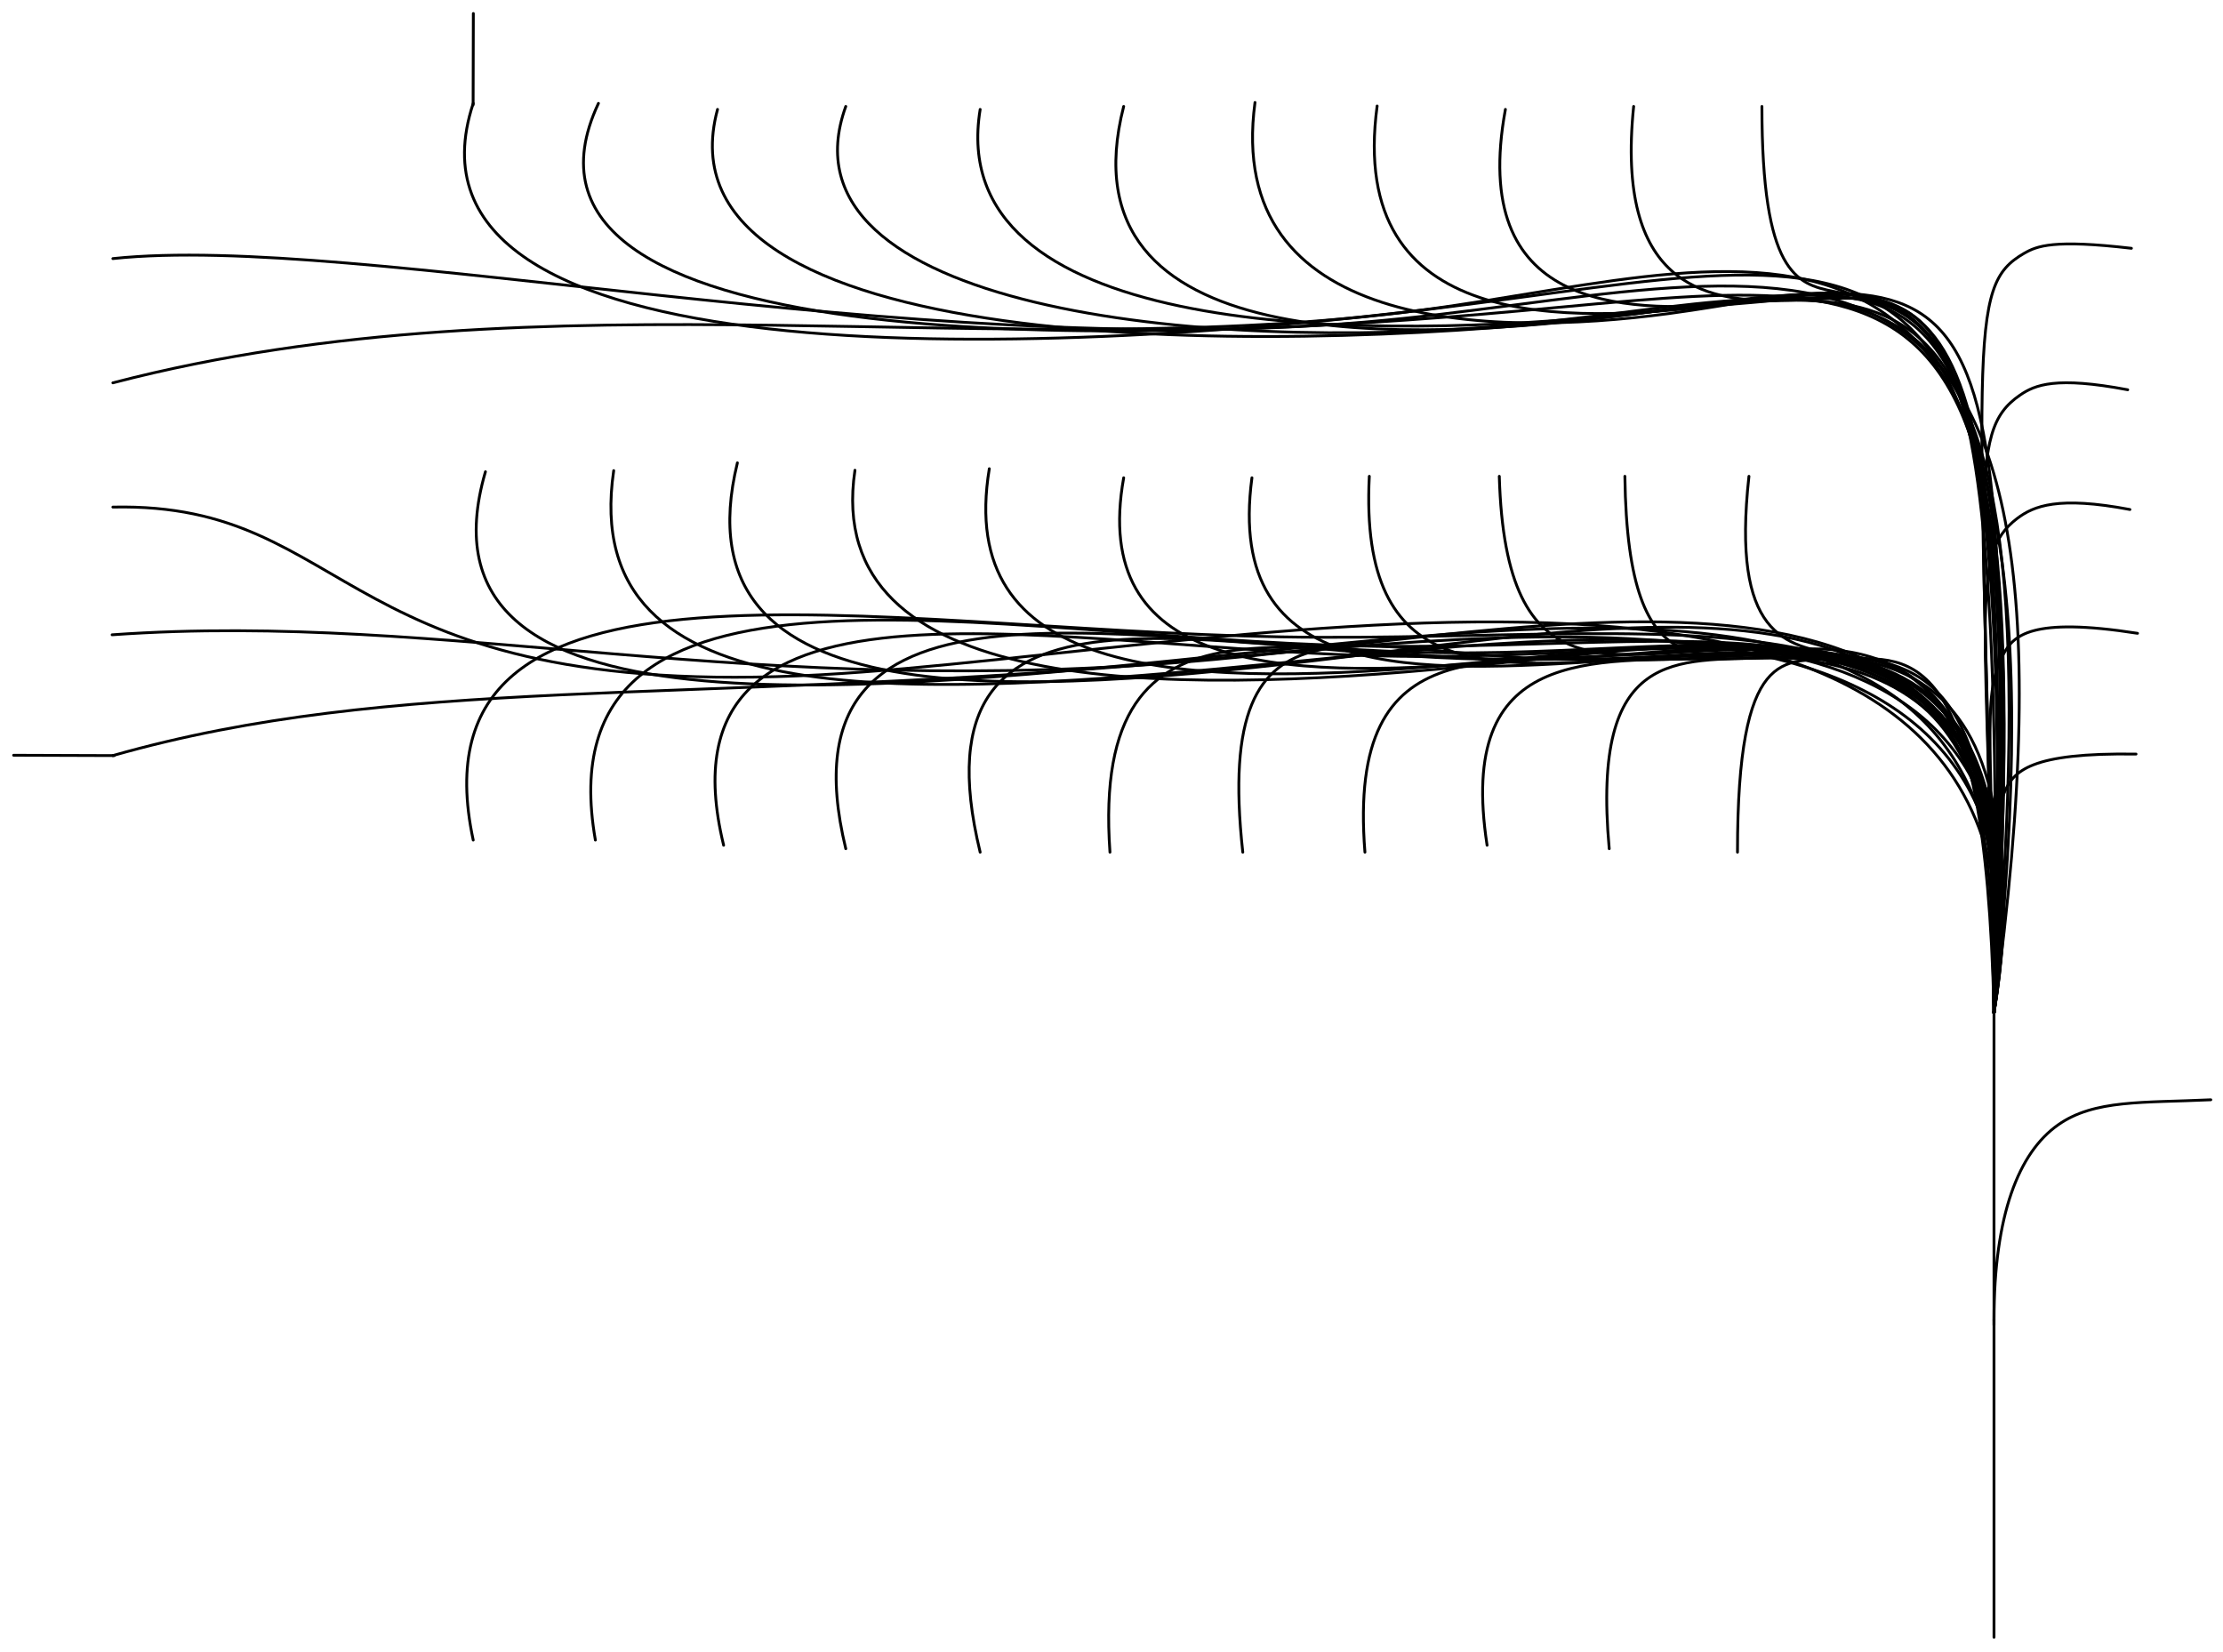 <?xml version="1.0" encoding="UTF-8"?>
<svg xmlns="http://www.w3.org/2000/svg" xmlns:xlink="http://www.w3.org/1999/xlink" width="740pt" height="550pt" viewBox="0 0 740 550" version="1.1">
<g id="surface1">
<path id="entP_toFirstBarrier" style="fill:none;stroke-width:0.75;stroke-linecap:round;stroke-linejoin:round;stroke:rgb(0%,0%,0%);stroke-opacity:1;stroke-miterlimit:3;" d="M -9.001 442.82 L -9.001 357.769 " transform="matrix(1.255,0,0,1.241,675.067,-4.486)"/>
<path id="entP_toSecondBarrier" style="fill:none;stroke-width:0.75;stroke-linecap:round;stroke-linejoin:round;stroke:rgb(0%,0%,0%);stroke-opacity:1;stroke-miterlimit:3;" d="M -9.001 442.821 L -9.001 357.769 " transform="matrix(1.255,0,0,1.241,675.067,-108.448)"/>
<path id="entP_toEntExt" style="fill:none;stroke-width:0.75;stroke-linecap:round;stroke-linejoin:round;stroke:rgb(0%,0%,0%);stroke-opacity:1;stroke-miterlimit:3;" d="M -0.001 442.819 C -0.001 414.47 6.569 397.869 16.971 390.441 C 26.6 383.56 39.51 384.551 57.509 383.689 " transform="matrix(1.255,0,0,1.241,663.771,-110.031)"/>
<path id="entP_toA1" style="fill:none;stroke-width:0.75;stroke-linecap:round;stroke-linejoin:round;stroke:rgb(0%,0%,0%);stroke-opacity:1;stroke-miterlimit:3;" d="M -0.001 442.819 C -0.001 404.631 -0.919 392.94 2.629 384.041 C 5.1 377.869 9.719 373.04 37.671 373.449 " transform="matrix(1.255,0,0,1.241,663.771,-212.41)"/>
<path id="entP_toA2" style="fill:none;stroke-width:0.75;stroke-linecap:round;stroke-linejoin:round;stroke:rgb(0%,0%,0%);stroke-opacity:1;stroke-miterlimit:3;" d="M -0.001 442.819 C -0.001 370.61 -3.571 358.369 2.389 346.86 C 5.081 341.651 9.719 336.589 38.069 341.05 " transform="matrix(1.255,0,0,1.241,663.771,-212.41)"/>
<path id="entP_toA3" style="fill:none;stroke-width:0.75;stroke-linecap:round;stroke-linejoin:round;stroke:rgb(0%,0%,0%);stroke-opacity:1;stroke-miterlimit:3;" d="M -0.001 442.819 C -1.361 336.391 -6.879 320.268 6.14 310.249 C 10.519 306.881 17.011 304.19 36.049 307.841 " transform="matrix(1.255,0,0,1.241,663.771,-212.41)"/>
<path id="entP_toA4" style="fill:none;stroke-width:0.75;stroke-linecap:round;stroke-linejoin:round;stroke:rgb(0%,0%,0%);stroke-opacity:1;stroke-miterlimit:3;" d="M -0.001 442.819 C -1.94 304.269 -7.72 287.359 6.89 277.16 C 10.889 274.371 16.441 272.08 35.47 275.719 " transform="matrix(1.255,0,0,1.241,663.771,-212.41)"/>
<path id="entP_toA5" style="fill:none;stroke-width:0.75;stroke-linecap:round;stroke-linejoin:round;stroke:rgb(0%,0%,0%);stroke-opacity:1;stroke-miterlimit:3;" d="M -0.001 442.819 C -3.639 261.67 -7.349 248.1 7.97 239.129 C 11.399 237.121 15.8 235.34 36.451 237.77 " transform="matrix(1.255,0,0,1.241,663.771,-212.41)"/>
<path id="entP_toB1" style="fill:none;stroke-width:0.75;stroke-linecap:round;stroke-linejoin:round;stroke:rgb(0%,0%,0%);stroke-opacity:1;stroke-miterlimit:3;" d="M -0.001 442.819 C -2.32 340.231 -23.571 347.751 -42.07 348.11 C -55.811 348.371 -68.04 344.689 -68.04 399.771 " transform="matrix(1.255,0,0,1.241,663.771,-212.41)"/>
<path id="entP_toB2" style="fill:none;stroke-width:0.75;stroke-linecap:round;stroke-linejoin:round;stroke:rgb(0%,0%,0%);stroke-opacity:1;stroke-miterlimit:3;" d="M -0.001 442.819 C 0.811 338.21 -30.701 346.451 -60.06 347.6 C -84.221 348.551 -106.919 344.689 -102.061 398.839 " transform="matrix(1.255,0,0,1.241,663.771,-212.41)"/>
<path id="entP_toB3" style="fill:none;stroke-width:0.75;stroke-linecap:round;stroke-linejoin:round;stroke:rgb(0%,0%,0%);stroke-opacity:1;stroke-miterlimit:3;" d="M -0.001 442.819 C 7.559 341.472 -32.568 347.351 -72.419 347.899 C -107.601 348.381 -142.561 344.689 -134.46 397.91 " transform="matrix(1.255,0,0,1.241,663.771,-212.41)"/>
<path id="entP_toB4" style="fill:none;stroke-width:0.75;stroke-linecap:round;stroke-linejoin:round;stroke:rgb(0%,0%,0%);stroke-opacity:1;stroke-miterlimit:3;" d="M -0.001 442.819 C 12.959 331.729 -40.321 346.709 -87.389 348.069 C -132.39 349.369 -171.721 338.21 -166.859 399.771 " transform="matrix(1.255,0,0,1.241,663.771,-212.41)"/>
<path id="entP_toB5" style="fill:none;stroke-width:0.75;stroke-linecap:round;stroke-linejoin:round;stroke:rgb(0%,0%,0%);stroke-opacity:1;stroke-miterlimit:3;" d="M -0.001 442.819 C 12.959 325.251 -58.171 348.689 -114.429 348.009 C -167.51 347.37 -207.36 325.251 -199.259 399.771 " transform="matrix(1.255,0,0,1.241,663.771,-212.41)"/>
<path id="entP_toB6" style="fill:none;stroke-width:0.75;stroke-linecap:round;stroke-linejoin:round;stroke:rgb(0%,0%,0%);stroke-opacity:1;stroke-miterlimit:3;" d="M -0.001 442.819 C 6.479 318.77 -59.969 347.311 -123 348.041 C -182.919 348.74 -239.76 324.32 -234.49 399.771 " transform="matrix(1.255,0,0,1.241,663.771,-212.41)"/>
<path id="entP_toB7" style="fill:none;stroke-width:0.75;stroke-linecap:round;stroke-linejoin:round;stroke:rgb(0%,0%,0%);stroke-opacity:1;stroke-miterlimit:3;" d="M -0.001 442.819 C 12.959 318.77 -56.001 349.02 -134.189 348 C -207.239 347.04 -288.359 318.77 -268.919 399.771 " transform="matrix(1.255,0,0,1.241,663.771,-212.41)"/>
<path id="entP_toB8" style="fill:none;stroke-width:0.75;stroke-linecap:round;stroke-linejoin:round;stroke:rgb(0%,0%,0%);stroke-opacity:1;stroke-miterlimit:3;" d="M -0.001 442.819 C 12.959 318.77 -59.3 347.351 -146.439 346.259 C -228.599 345.239 -324.001 317.842 -304.561 398.839 " transform="matrix(1.255,0,0,1.241,663.771,-212.41)"/>
<path id="entP_toB9" style="fill:none;stroke-width:0.75;stroke-linecap:round;stroke-linejoin:round;stroke:rgb(0%,0%,0%);stroke-opacity:1;stroke-miterlimit:3;" d="M -0.001 442.819 C 12.959 318.77 -62.251 348.482 -157.51 347.219 C -247.92 346.02 -356.4 316.91 -336.961 397.91 " transform="matrix(1.255,0,0,1.241,663.771,-212.41)"/>
<path id="entP_toB10" style="fill:none;stroke-width:0.75;stroke-linecap:round;stroke-linejoin:round;stroke:rgb(0%,0%,0%);stroke-opacity:1;stroke-miterlimit:3;" d="M -0.001 442.819 C 12.959 318.77 -66.611 346.631 -168.571 344.421 C -266.691 342.281 -385.56 312.289 -370.979 396.528 " transform="matrix(1.255,0,0,1.241,663.771,-212.41)"/>
<path id="entP_toB11" style="fill:none;stroke-width:0.75;stroke-linecap:round;stroke-linejoin:round;stroke:rgb(0%,0%,0%);stroke-opacity:1;stroke-miterlimit:3;" d="M -0.001 442.819 C 19.439 318.77 -77.299 343.99 -189.041 342.01 C -297.991 340.071 -421.199 312.289 -403.381 396.528 " transform="matrix(1.255,0,0,1.241,663.771,-212.41)"/>
<path id="entP_toC1" style="fill:none;stroke-width:0.75;stroke-linecap:round;stroke-linejoin:round;stroke:rgb(0%,0%,0%);stroke-opacity:1;stroke-miterlimit:3;" d="M -0.001 442.819 C 3.239 351.17 -19.599 349.901 -40.81 346.76 C -55.631 344.569 -69.661 341.45 -64.999 298.93 " transform="matrix(1.255,0,0,1.241,663.771,-212.41)"/>
<path id="entP_toC2" style="fill:none;stroke-width:0.75;stroke-linecap:round;stroke-linejoin:round;stroke:rgb(0%,0%,0%);stroke-opacity:1;stroke-miterlimit:3;" d="M -0.001 442.819 C 6.479 357.651 -23.72 344.471 -50.411 345.249 C -75.301 345.979 -97.14 358.869 -97.909 298.93 " transform="matrix(1.255,0,0,1.241,663.771,-212.41)"/>
<path id="entP_toC3" style="fill:none;stroke-width:0.75;stroke-linecap:round;stroke-linejoin:round;stroke:rgb(0%,0%,0%);stroke-opacity:1;stroke-miterlimit:3;" d="M -0.001 442.819 C 9.719 354.409 -32.061 344.131 -67.19 345.139 C -101.55 346.14 -129.539 357.94 -131.22 298.93 " transform="matrix(1.255,0,0,1.241,663.771,-212.41)"/>
<path id="entP_toC4" style="fill:none;stroke-width:0.75;stroke-linecap:round;stroke-linejoin:round;stroke:rgb(0%,0%,0%);stroke-opacity:1;stroke-miterlimit:3;" d="M -0.001 442.819 C 8.661 340.971 -45.98 343.98 -91.311 347.449 C -134.04 350.729 -168.481 354.409 -165.698 298.93 " transform="matrix(1.255,0,0,1.241,663.771,-212.41)"/>
<path id="entP_toC5" style="fill:none;stroke-width:0.75;stroke-linecap:round;stroke-linejoin:round;stroke:rgb(0%,0%,0%);stroke-opacity:1;stroke-miterlimit:3;" d="M -0.001 442.819 C 10.839 340.269 -46.471 344.751 -101.491 348.359 C -153.84 351.78 -204.12 354.409 -196.831 299.33 " transform="matrix(1.255,0,0,1.241,663.771,-212.41)"/>
<path id="entP_toC6" style="fill:none;stroke-width:0.75;stroke-linecap:round;stroke-linejoin:round;stroke:rgb(0%,0%,0%);stroke-opacity:1;stroke-miterlimit:3;" d="M -0.001 442.819 C 14.58 325.251 -66.038 342.58 -130.619 348.551 C -192.57 354.28 -239.76 349.549 -230.849 299.33 " transform="matrix(1.255,0,0,1.241,663.771,-212.41)"/>
<path id="entP_toC7" style="fill:none;stroke-width:0.75;stroke-linecap:round;stroke-linejoin:round;stroke:rgb(0%,0%,0%);stroke-opacity:1;stroke-miterlimit:3;" d="M -0.001 442.819 C 19.439 325.251 -72.559 343.31 -146.551 349.76 C -219.8 356.149 -275.399 351.17 -266.491 296.9 " transform="matrix(1.255,0,0,1.241,663.771,-212.41)"/>
<path id="entP_toC8" style="fill:none;stroke-width:0.75;stroke-linecap:round;stroke-linejoin:round;stroke:rgb(0%,0%,0%);stroke-opacity:1;stroke-miterlimit:3;" d="M -0.001 442.819 C 12.959 325.251 -58.97 341.941 -140.85 350.03 C -221.16 357.969 -311.041 357.651 -302.131 297.309 " transform="matrix(1.255,0,0,1.241,663.771,-212.41)"/>
<path id="entP_toC9" style="fill:none;stroke-width:0.75;stroke-linecap:round;stroke-linejoin:round;stroke:rgb(0%,0%,0%);stroke-opacity:1;stroke-miterlimit:3;" d="M -0.001 442.819 C 12.959 318.77 -79.25 335.881 -171.459 347.32 C -260.69 358.381 -349.92 364.129 -333.31 295.32 " transform="matrix(1.255,0,0,1.241,663.771,-212.41)"/>
<path id="entP_toC10" style="fill:none;stroke-width:0.75;stroke-linecap:round;stroke-linejoin:round;stroke:rgb(0%,0%,0%);stroke-opacity:1;stroke-miterlimit:3;" d="M -0.001 442.819 C 19.439 325.251 -90.349 339.259 -188.879 348.96 C -288.069 358.731 -375.84 364.129 -366.12 297.41 " transform="matrix(1.255,0,0,1.241,663.771,-212.41)"/>
<path id="entP_toC11" style="fill:none;stroke-width:0.75;stroke-linecap:round;stroke-linejoin:round;stroke:rgb(0%,0%,0%);stroke-opacity:1;stroke-miterlimit:3;" d="M -0.001 442.819 C 12.959 325.251 -85.229 334.521 -195.68 346.07 C -302.682 357.27 -421.199 370.61 -400.141 297.709 " transform="matrix(1.255,0,0,1.241,663.771,-212.41)"/>
<path id="entP_toD1" style="fill:none;stroke-width:0.75;stroke-linecap:round;stroke-linejoin:round;stroke:rgb(0%,0%,0%);stroke-opacity:1;stroke-miterlimit:3;" d="M -0.001 442.819 C 9.719 252.35 -19.02 253.971 -42.5 249.341 C -52.509 247.361 -61.56 244.251 -61.56 199.701 " transform="matrix(1.255,0,0,1.241,663.771,-212.41)"/>
<path id="entP_toD2" style="fill:none;stroke-width:0.75;stroke-linecap:round;stroke-linejoin:round;stroke:rgb(0%,0%,0%);stroke-opacity:1;stroke-miterlimit:3;" d="M -0.001 442.819 C 3.239 231.288 -17.15 251.579 -57.669 251.78 C -76.81 251.881 -100.439 247.49 -95.581 199.701 " transform="matrix(1.255,0,0,1.241,663.771,-212.41)"/>
<path id="entP_toD3" style="fill:none;stroke-width:0.75;stroke-linecap:round;stroke-linejoin:round;stroke:rgb(0%,0%,0%);stroke-opacity:1;stroke-miterlimit:3;" d="M -0.001 442.819 C 6.479 234.531 -17.819 248.651 -68.821 252.709 C -99.3 255.139 -139.321 253.971 -129.599 200.51 " transform="matrix(1.255,0,0,1.241,663.771,-212.41)"/>
<path id="entP_toD4" style="fill:none;stroke-width:0.75;stroke-linecap:round;stroke-linejoin:round;stroke:rgb(0%,0%,0%);stroke-opacity:1;stroke-miterlimit:3;" d="M -0.001 442.819 C 6.479 234.531 -14.57 246.099 -72.911 253.039 C -113.361 257.858 -171.721 260.449 -163.619 199.581 " transform="matrix(1.255,0,0,1.241,663.771,-212.41)"/>
<path id="entP_toD5" style="fill:none;stroke-width:0.75;stroke-linecap:round;stroke-linejoin:round;stroke:rgb(0%,0%,0%);stroke-opacity:1;stroke-miterlimit:3;" d="M -0.001 442.819 C 6.479 221.571 -20.959 246.461 -86.241 255.28 C -134.74 261.84 -204.12 259.52 -196.019 198.65 " transform="matrix(1.255,0,0,1.241,663.771,-212.41)"/>
<path id="entP_toD6" style="fill:none;stroke-width:0.75;stroke-linecap:round;stroke-linejoin:round;stroke:rgb(0%,0%,0%);stroke-opacity:1;stroke-miterlimit:3;" d="M -0.001 442.819 C 9.719 228.049 -19.03 245.308 -95.54 255.4 C -156.53 263.439 -247.861 266.93 -230.849 199.701 " transform="matrix(1.255,0,0,1.241,663.771,-212.41)"/>
<path id="entP_toD7" style="fill:none;stroke-width:0.75;stroke-linecap:round;stroke-linejoin:round;stroke:rgb(0%,0%,0%);stroke-opacity:1;stroke-miterlimit:3;" d="M -0.001 442.819 C 12.959 228.049 -20.851 248.23 -103.271 256.061 C -173.37 262.719 -278.639 260.449 -268.919 200.51 " transform="matrix(1.255,0,0,1.241,663.771,-212.41)"/>
<path id="entP_toD8" style="fill:none;stroke-width:0.75;stroke-linecap:round;stroke-linejoin:round;stroke:rgb(0%,0%,0%);stroke-opacity:1;stroke-miterlimit:3;" d="M -0.001 442.819 C 19.439 215.09 -33.231 249.731 -128.161 258.4 C -210.27 265.901 -324.001 253.971 -304.561 199.701 " transform="matrix(1.255,0,0,1.241,663.771,-212.41)"/>
<path id="entP_toD9" style="fill:none;stroke-width:0.75;stroke-linecap:round;stroke-linejoin:round;stroke:rgb(0%,0%,0%);stroke-opacity:1;stroke-miterlimit:3;" d="M -0.001 442.819 C 6.479 221.571 -3.079 245.308 -106.209 256.631 C -195.91 266.48 -356.4 266.93 -338.579 200.51 " transform="matrix(1.255,0,0,1.241,663.771,-212.41)"/>
<path id="entP_toD10" style="fill:none;stroke-width:0.75;stroke-linecap:round;stroke-linejoin:round;stroke:rgb(0%,0%,0%);stroke-opacity:1;stroke-miterlimit:3;" d="M -0.001 442.819 C 12.959 228.049 -20.349 245.579 -135.979 255.469 C -237.279 264.129 -401.759 266.93 -370.169 198.889 " transform="matrix(1.255,0,0,1.241,663.771,-212.41)"/>
<path id="entP_toD11" style="fill:none;stroke-width:0.75;stroke-linecap:round;stroke-linejoin:round;stroke:rgb(0%,0%,0%);stroke-opacity:1;stroke-miterlimit:3;" d="M -0.001 442.819 C 12.959 215.09 -28.249 238.969 -147.541 253.839 C -255.579 267.321 -427.679 273.411 -403.381 198.889 " transform="matrix(1.255,0,0,1.241,663.771,-212.41)"/>
<path id="entP_toE1" style="fill:none;stroke-width:0.75;stroke-linecap:round;stroke-linejoin:round;stroke:rgb(0%,0%,0%);stroke-opacity:1;stroke-miterlimit:3;" d="M -0.001 442.819 C 19.439 318.77 -119.101 340.389 -223.389 349.309 C -348.66 360.031 -424.511 352.429 -498.961 373.849 " transform="matrix(1.255,0,0,1.241,663.771,-212.41)"/>
<path id="entP_toE2" style="fill:none;stroke-width:0.75;stroke-linecap:round;stroke-linejoin:round;stroke:rgb(0%,0%,0%);stroke-opacity:1;stroke-miterlimit:3;" d="M -0.001 442.819 C 21.079 306.101 -107.14 338.89 -207.03 348.091 C -329.911 359.41 -409.911 335.031 -499.16 341.45 " transform="matrix(1.255,0,0,1.241,663.771,-212.41)"/>
<path id="entP_toE3" style="fill:none;stroke-width:0.75;stroke-linecap:round;stroke-linejoin:round;stroke:rgb(0%,0%,0%);stroke-opacity:1;stroke-miterlimit:3;" d="M -0.001 442.819 C 19.439 292.849 -198.06 345.9 -311.331 352.18 C -440.359 359.341 -434.159 305.811 -498.961 307.19 " transform="matrix(1.255,0,0,1.241,663.771,-212.41)"/>
<path id="entP_toE4" style="fill:none;stroke-width:0.75;stroke-linecap:round;stroke-linejoin:round;stroke:rgb(0%,0%,0%);stroke-opacity:1;stroke-miterlimit:3;" d="M -0.001 442.819 C 25.918 202.131 -59.49 241.849 -151.011 254.239 C -263.04 269.411 -384.209 243.65 -498.961 273.861 " transform="matrix(1.255,0,0,1.241,663.771,-212.41)"/>
<path id="entP_toE5" style="fill:none;stroke-width:0.75;stroke-linecap:round;stroke-linejoin:round;stroke:rgb(0%,0%,0%);stroke-opacity:1;stroke-miterlimit:3;" d="M -0.001 442.819 C 32.401 202.131 -57.389 248.17 -167.139 257.581 C -288.461 267.969 -434.159 233.599 -498.961 240.53 " transform="matrix(1.255,0,0,1.241,663.771,-212.41)"/>
<path style="fill:none;stroke-width:0.75;stroke-linecap:round;stroke-linejoin:round;stroke:rgb(0%,0%,0%);stroke-opacity:1;stroke-miterlimit:3;" d="M 0.001 433.871 L -26.691 433.78 " transform="matrix(1.255,0,0,1.241,38.034,-286.892)"/>
<path style="fill:none;stroke-width:0.75;stroke-linecap:round;stroke-linejoin:round;stroke:rgb(0%,0%,0%);stroke-opacity:1;stroke-miterlimit:3;" d="M 8.971 442.821 L 9.03 418.341 " transform="matrix(1.255,0,0,1.241,146.233,-514.667)"/>
</g>
</svg>
